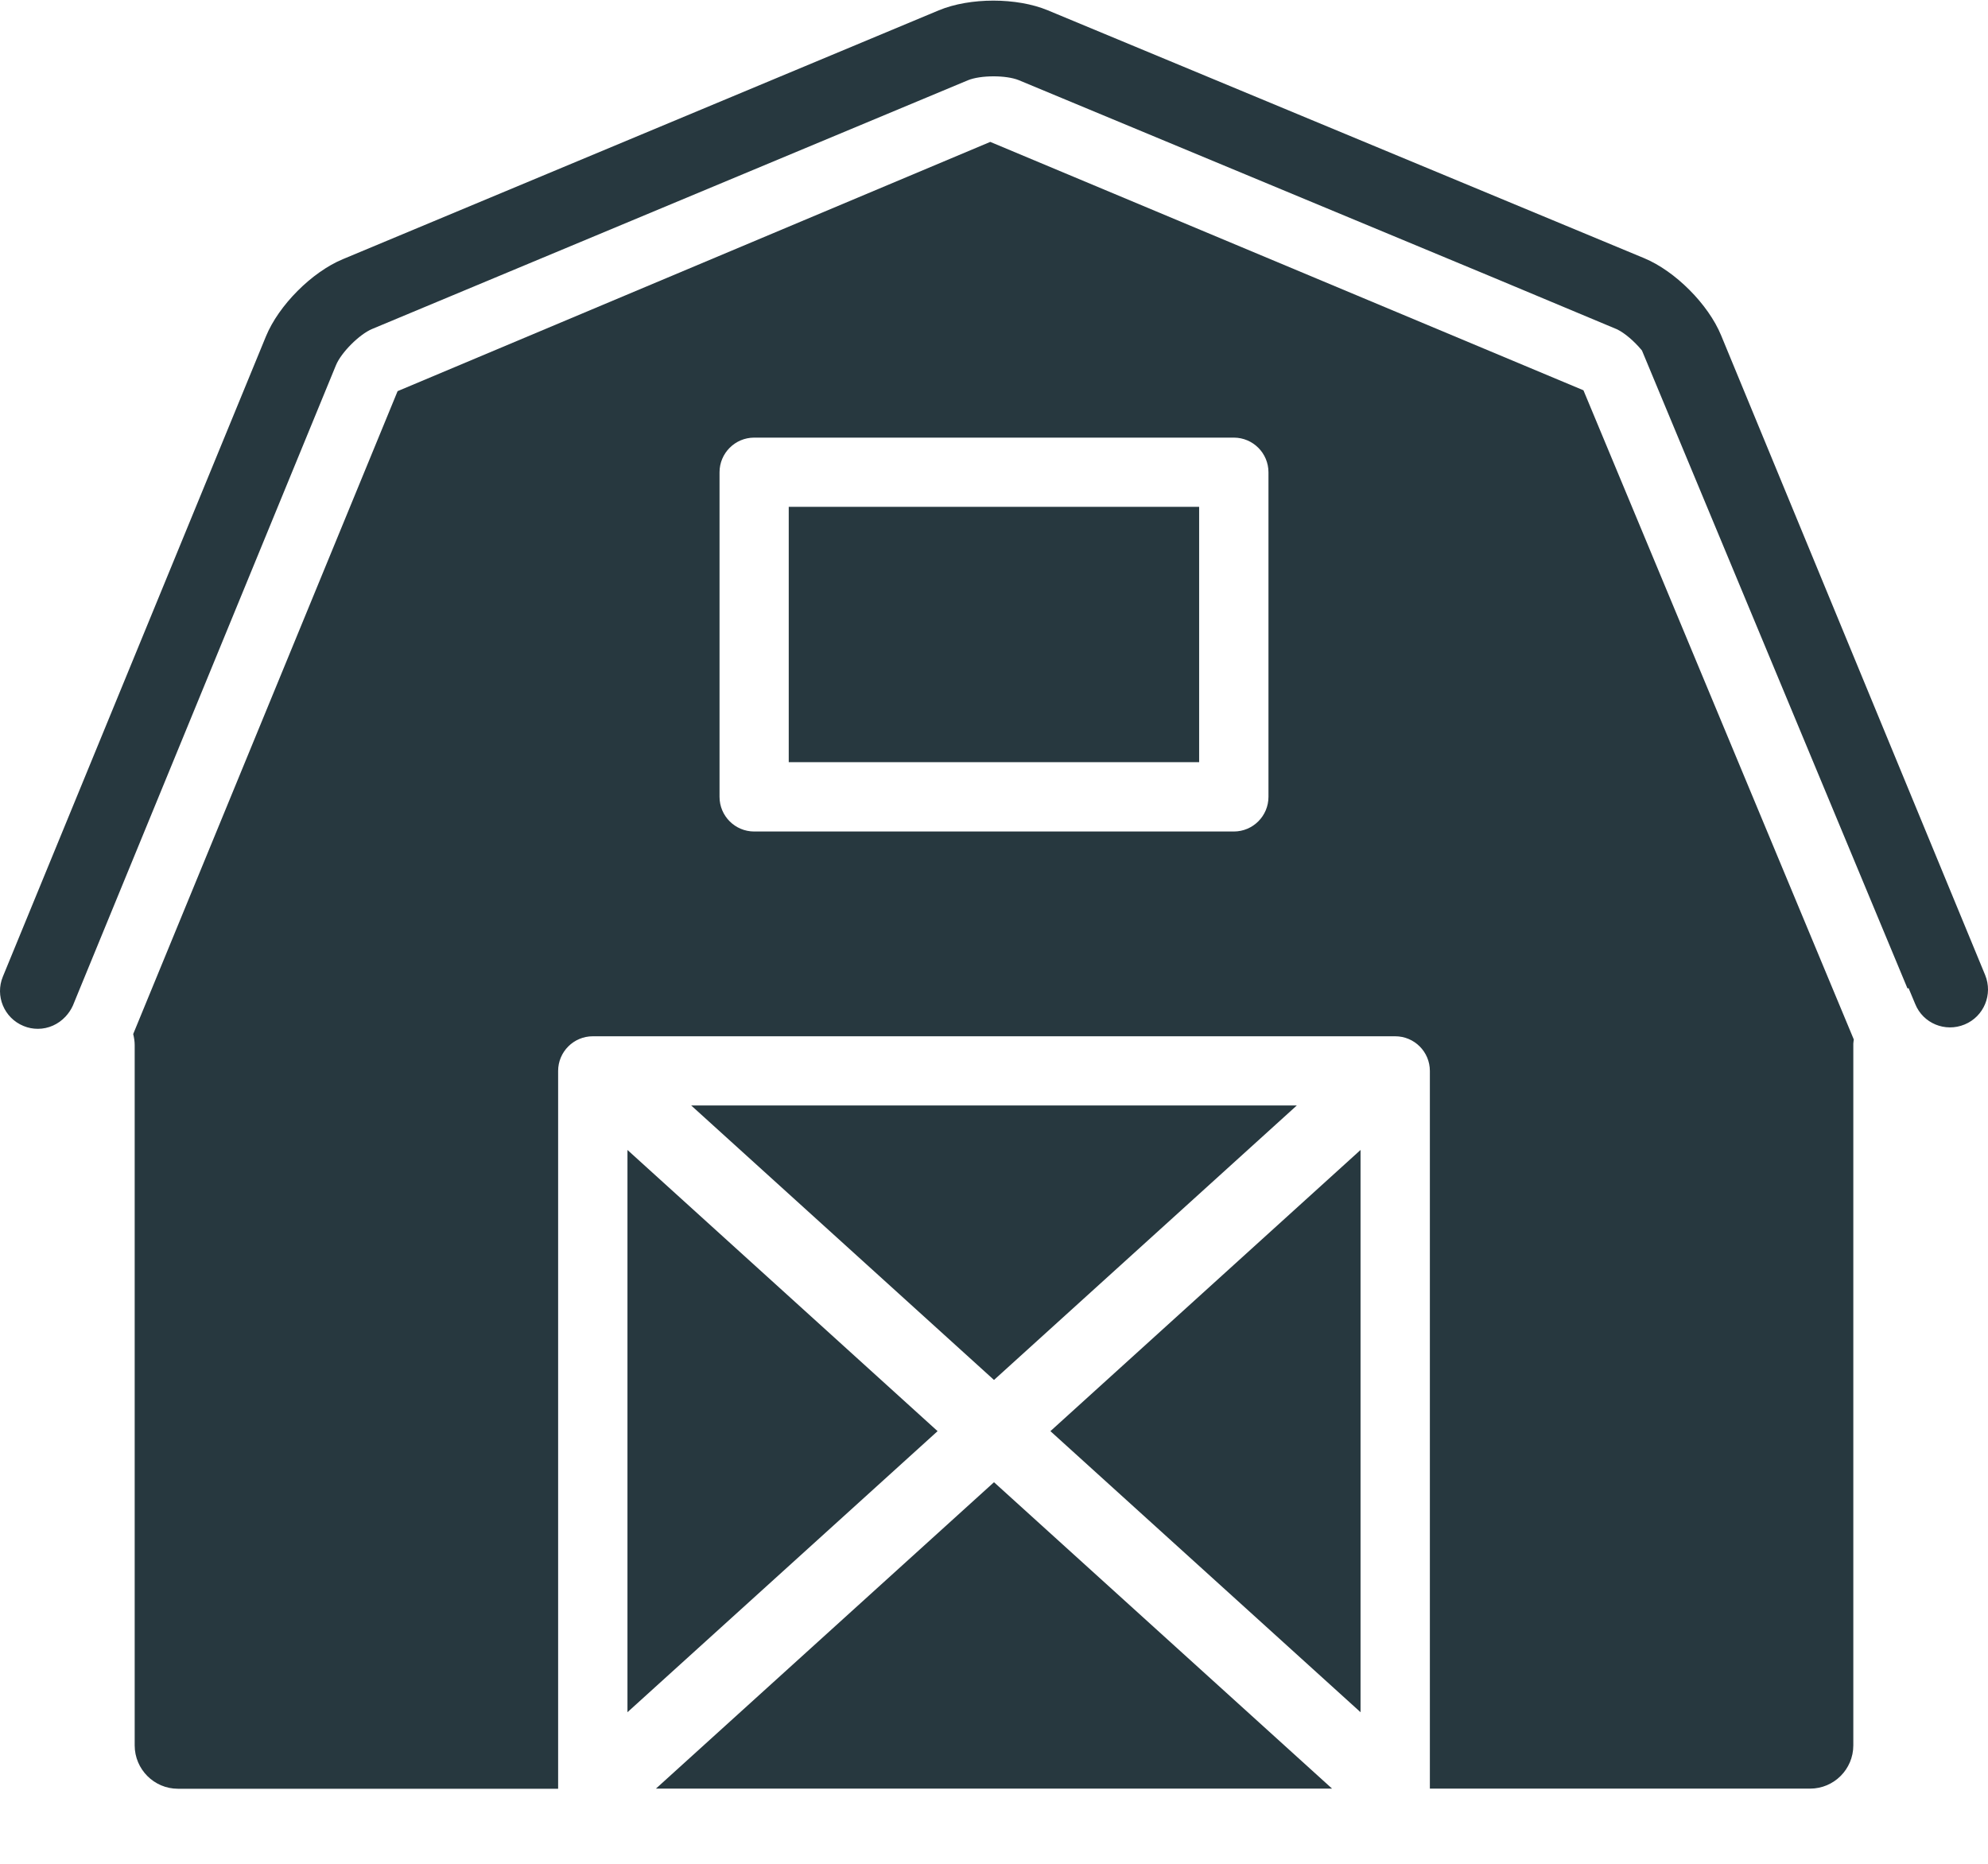 <?xml version="1.0" encoding="UTF-8" standalone="no"?>
<svg width="16px" height="15px" viewBox="0 0 16 15" version="1.1" xmlns="http://www.w3.org/2000/svg" xmlns:xlink="http://www.w3.org/1999/xlink" xmlns:sketch="http://www.bohemiancoding.com/sketch/ns">
    <!-- Generator: Sketch 3.5.2 (25235) - http://www.bohemiancoding.com/sketch -->
    <title>farm</title>
    <desc>Created with Sketch.</desc>
    <defs></defs>
    <g id="Page-1" stroke="none" stroke-width="1" fill="none" fill-rule="evenodd" sketch:type="MSPage">
        <g id="Dashboard" sketch:type="MSArtboardGroup" transform="translate(-110, -278)" fill="#27383F">
            <g id="farm" sketch:type="MSLayerGroup" transform="translate(110, 278)">
                <g id="Group" sketch:type="MSShapeGroup">
                    <path d="M5.279,14.395 L10.721,14.395 L8,11.929 L5.279,14.395 Z" id="Shape"></path>
                    <path d="M10.437,8.897 L5.563,8.897 L8,11.106 L10.437,8.897 Z" id="Shape"></path>
                    <rect id="Rectangle-path" x="6.348" y="4.079" width="3.303" height="2.055"></rect>
                    <path d="M7.97,1.142 L3.2,3.148 L1.072,8.322 C1.079,8.351 1.084,8.381 1.084,8.411 L1.084,14.047 C1.084,14.239 1.24,14.396 1.432,14.396 L4.492,14.396 L4.492,8.619 C4.492,8.465 4.617,8.34 4.771,8.34 L11.229,8.34 C11.383,8.34 11.508,8.465 11.508,8.619 L11.508,14.395 L14.568,14.395 C14.76,14.395 14.916,14.239 14.916,14.047 L14.916,8.399 C14.916,8.388 14.919,8.377 14.92,8.366 L12.744,3.141 L7.97,1.142 L7.97,1.142 Z M10.209,6.413 C10.209,6.567 10.084,6.692 9.93,6.692 L6.07,6.692 C5.916,6.692 5.791,6.567 5.791,6.413 L5.791,3.801 C5.791,3.647 5.916,3.522 6.07,3.522 L9.93,3.522 C10.084,3.522 10.209,3.647 10.209,3.801 L10.209,6.413 L10.209,6.413 Z" id="Shape"></path>
                    <path d="M10.95,13.78 L10.95,9.255 L8.454,11.518 L10.95,13.78 Z" id="Shape"></path>
                    <path d="M5.05,13.78 L7.546,11.518 L5.05,9.255 L5.05,13.78 Z" id="Shape"></path>
                    <path d="M15.977,7.847 L13.852,2.699 C13.749,2.449 13.483,2.182 13.233,2.078 L8.433,0.083 C8.183,-0.021 7.806,-0.021 7.556,0.083 L2.759,2.086 C2.509,2.19 2.243,2.457 2.14,2.708 L0.023,7.86 C-0.041,8.015 0.033,8.193 0.189,8.257 C0.227,8.273 0.266,8.28 0.305,8.28 C0.389,8.28 0.469,8.244 0.527,8.182 C0.551,8.156 0.572,8.126 0.587,8.092 L0.639,7.965 L2.704,2.939 C2.746,2.837 2.892,2.691 2.994,2.648 L7.79,0.646 C7.892,0.604 8.098,0.604 8.199,0.645 L12.022,2.235 L13.016,2.651 C13.08,2.683 13.153,2.747 13.211,2.816 C13.212,2.818 13.214,2.819 13.215,2.821 L15.352,7.955 L15.361,7.953 L15.414,8.08 C15.477,8.236 15.655,8.31 15.812,8.245 C15.967,8.181 16.041,8.003 15.977,7.847 L15.977,7.847 Z" id="Shape"></path>
                </g>
            </g>
        </g>
    </g>
</svg>